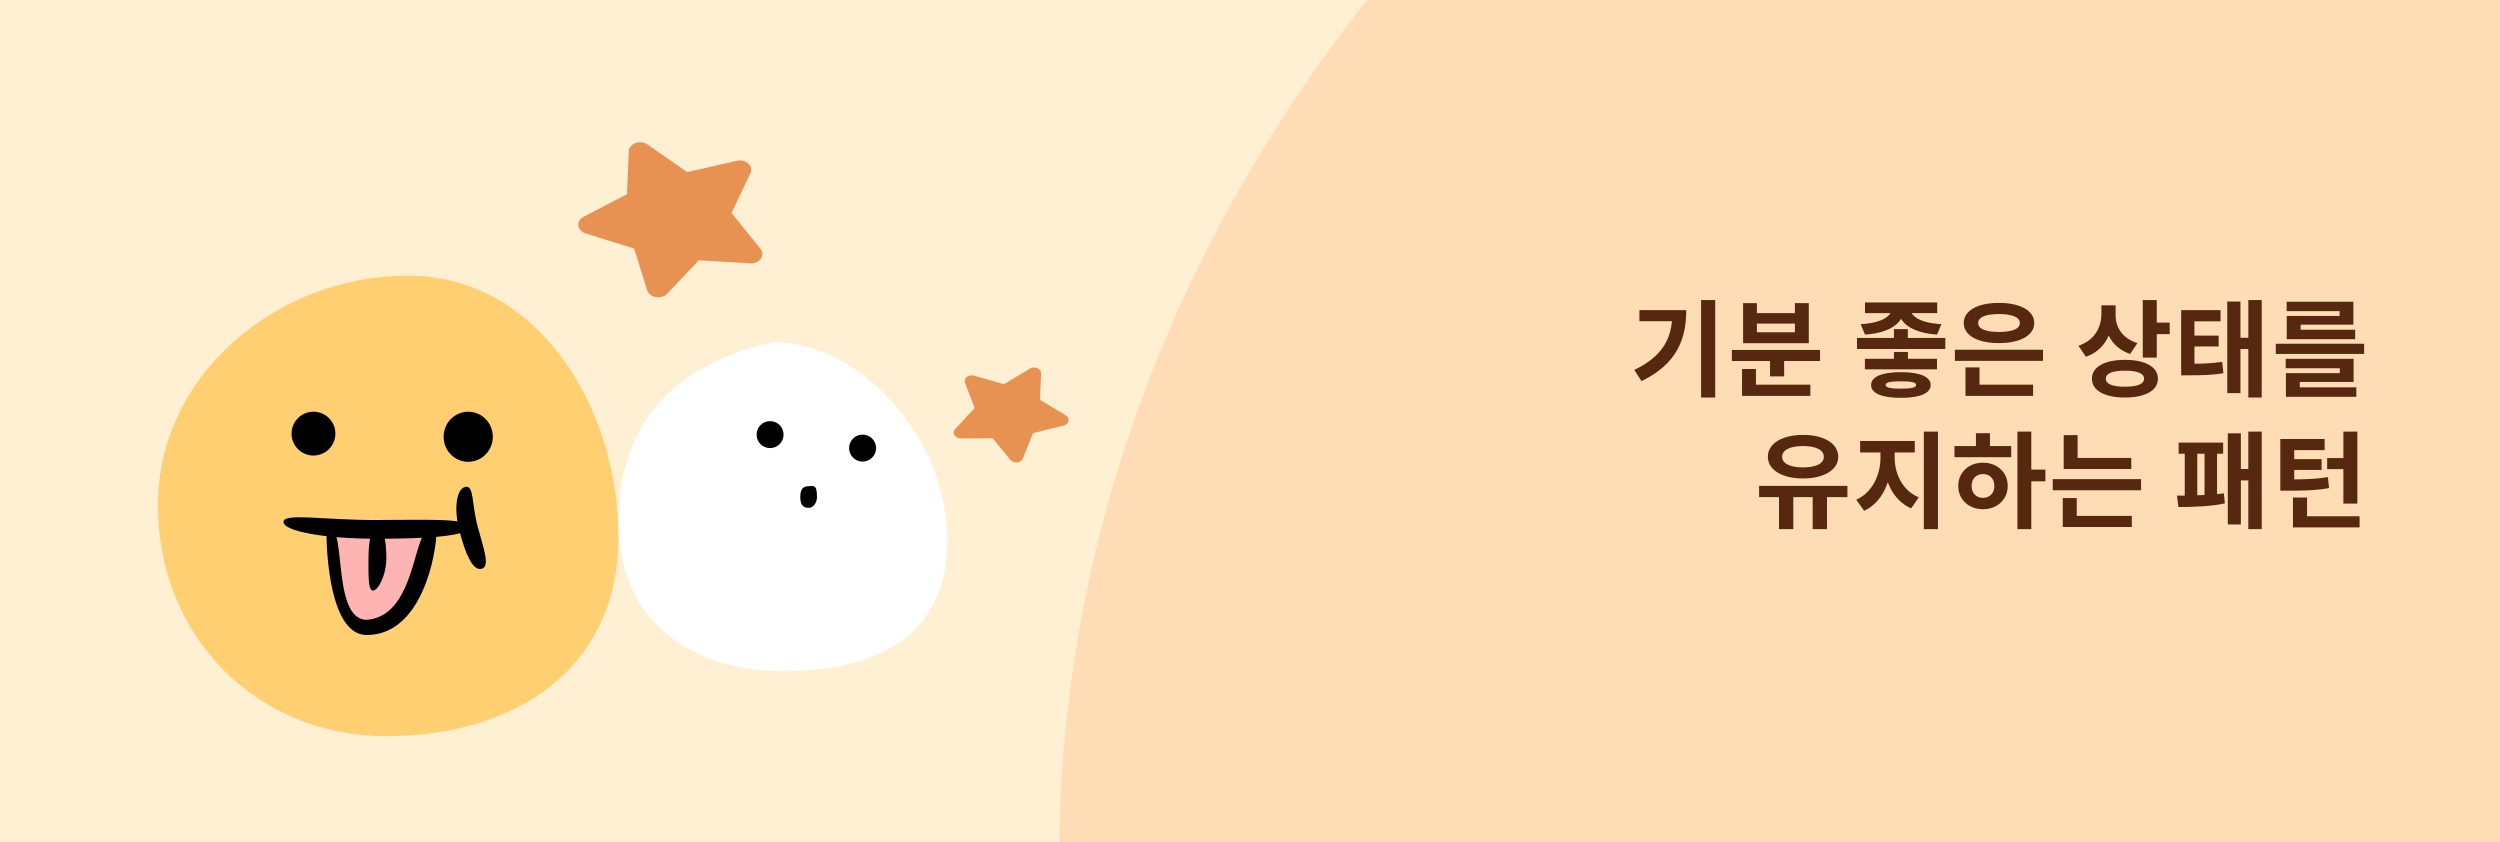 <svg width="380" height="128" viewBox="0 0 380 128" fill="none" xmlns="http://www.w3.org/2000/svg">
<g clip-path="url(#clip0_634_1124)">
<rect width="380" height="128" fill="#FFF0D3"/>
<g filter="url(#filter0_d_634_1124)">
<path d="M144 80.978C144 96.236 132.4 100.898 118.903 100.898C105.407 100.898 94 93.534 94 78.275C94 63.017 102.766 54.151 117.507 50.898C131.003 50.898 144 65.72 144 80.978Z" fill="white"/>
<circle cx="117.051" cy="64.949" r="2.051" fill="black"/>
<circle cx="131.113" cy="66.999" r="2.051" fill="black"/>
<path d="M124.18 74.436C124.18 75.345 123.611 76.081 122.91 76.081C122.209 76.081 121.641 75.791 121.641 74.436C121.641 73.081 122.209 72.791 122.91 72.791C123.611 72.791 124.18 72.403 124.18 74.436Z" fill="black"/>
</g>
<ellipse cx="435" cy="130.5" rx="274" ry="233.5" fill="#FEDDB6"/>
<ellipse cx="46.946" cy="62.863" rx="3.627" ry="3.627" fill="#222222"/>
<path d="M78.545 65.305C78.545 65.96 74.953 64.956 71.639 64.956C64.943 65.235 66.268 65.096 65.641 64.607C65.124 64.205 68.326 62.863 71.639 62.863C74.953 62.863 78.545 64.65 78.545 65.305Z" fill="#222222"/>
<path d="M81.624 71.249C85.879 76.337 81.057 97.95 61.805 97.95C38.088 97.95 37.67 80.302 38.367 74.303C42.273 70.606 46.959 76.414 58.247 76.414C69.535 76.414 76.323 69.226 81.624 71.249Z" fill="#222222"/>
<path d="M69.129 77.907C69.129 79.98 67.529 85.882 58.839 85.882C52.165 85.882 48.202 81.012 48.202 78.939C48.202 76.866 53.157 78.376 58.839 78.376C64.522 78.376 69.129 75.834 69.129 77.907Z" fill="white"/>
<rect x="57.622" y="77.503" width="1.535" height="9.23" transform="rotate(-7.37 57.622 77.503)" fill="#222222"/>
<path d="M258.568 45.608H260.712V60.424H258.568V45.608ZM254.2 47.144H256.312C256.312 51.672 254.776 55.384 249.512 57.928L248.408 56.232C252.664 54.184 254.2 51.496 254.2 47.528V47.144ZM249.192 47.144H255.208V48.824H249.192V47.144ZM263.239 53.192H276.647V54.872H263.239V53.192ZM269.047 54.088H271.191V57.208H269.047V54.088ZM264.791 58.472H275.175V60.168H264.791V58.472ZM264.791 56.088H266.903V59.192H264.791V56.088ZM264.951 46.072H267.047V47.592H272.823V46.072H274.935V52.168H264.951V46.072ZM267.047 49.192V50.504H272.823V49.192H267.047ZM287.878 50.024H289.99V52.088H287.878V50.024ZM287.494 46.664H289.35V47.032C289.35 49.048 287.318 50.6 283.478 50.856L282.822 49.272C286.07 49.096 287.494 48.024 287.494 47.032V46.664ZM288.582 46.664H290.422V47.032C290.422 48.024 291.83 49.096 295.094 49.272L294.438 50.856C290.614 50.6 288.582 49.064 288.582 47.032V46.664ZM283.478 45.976H294.454V47.592H283.478V45.976ZM283.462 54.536H294.422V56.136H283.462V54.536ZM282.262 51.368H295.686V53.048H282.262V51.368ZM288.934 56.568C291.798 56.568 293.462 57.256 293.462 58.52C293.462 59.8 291.798 60.472 288.934 60.472C286.07 60.472 284.406 59.8 284.406 58.52C284.406 57.256 286.07 56.568 288.934 56.568ZM288.934 57.96C287.382 57.96 286.614 58.104 286.614 58.52C286.614 58.92 287.382 59.08 288.934 59.08C290.486 59.08 291.254 58.92 291.254 58.52C291.254 58.104 290.486 57.96 288.934 57.96ZM287.878 53.496H290.006V55.496H287.878V53.496ZM297.141 53.16H310.533V54.856H297.141V53.16ZM298.757 58.472H309.029V60.168H298.757V58.472ZM298.757 55.848H300.885V59.016H298.757V55.848ZM303.845 46.04C307.061 46.04 309.205 47.208 309.205 49.096C309.205 50.984 307.061 52.152 303.845 52.152C300.613 52.152 298.485 50.984 298.485 49.096C298.485 47.208 300.613 46.04 303.845 46.04ZM303.845 47.736C301.845 47.736 300.677 48.2 300.677 49.096C300.677 50.008 301.845 50.456 303.845 50.456C305.845 50.456 307.013 50.008 307.013 49.096C307.013 48.2 305.845 47.736 303.845 47.736ZM319.412 46.408H321.156V47.72C321.156 50.664 319.876 53.256 317.06 54.232L315.924 52.552C318.404 51.72 319.412 49.736 319.412 47.72V46.408ZM319.844 46.408H321.572V47.928C321.572 49.704 322.564 51.432 324.884 52.152L323.78 53.8C321.108 52.904 319.844 50.6 319.844 47.928V46.408ZM325.7 45.608H327.828V54.36H325.7V45.608ZM327.236 49.032H329.796V50.792H327.236V49.032ZM322.996 54.696C326.068 54.696 328.004 55.768 328.004 57.56C328.004 59.368 326.068 60.424 322.996 60.424C319.908 60.424 317.972 59.368 317.972 57.56C317.972 55.768 319.908 54.696 322.996 54.696ZM322.996 56.344C321.108 56.344 320.084 56.744 320.084 57.56C320.084 58.392 321.108 58.776 322.996 58.776C324.884 58.776 325.892 58.392 325.892 57.56C325.892 56.744 324.884 56.344 322.996 56.344ZM331.539 55.288H332.579C334.739 55.288 336.115 55.256 337.779 55L337.955 56.728C336.259 57.016 334.787 57.048 332.579 57.048H331.539V55.288ZM331.539 47.144H337.523V48.84H333.555V55.992H331.539V47.144ZM332.979 51.016H337.235V52.664H332.979V51.016ZM341.747 45.608H343.779V60.424H341.747V45.608ZM339.971 51.336H342.419V53.048H339.971V51.336ZM338.547 45.832H340.547V59.752H338.547V45.832ZM345.921 52.248H359.345V53.8H345.921V52.248ZM347.425 54.536H357.745V58.056H349.569V59.32H347.457V56.712H355.649V55.976H347.425V54.536ZM347.457 58.872H358.161V60.312H347.457V58.872ZM347.569 45.864H357.713V49.352H349.697V50.568H347.585V48.024H355.617V47.288H347.569V45.864ZM347.585 50.12H357.985V51.56H347.585V50.12ZM270.407 74.968H272.583V80.424H270.407V74.968ZM275.527 74.968H277.703V80.424H275.527V74.968ZM267.383 73.848H280.807V75.56H267.383V73.848ZM274.055 66.104C277.223 66.104 279.415 67.4 279.415 69.432C279.415 71.432 277.223 72.728 274.055 72.728C270.903 72.728 268.711 71.432 268.711 69.432C268.711 67.4 270.903 66.104 274.055 66.104ZM274.055 67.8C272.119 67.8 270.887 68.376 270.887 69.432C270.887 70.472 272.119 71.048 274.055 71.048C276.007 71.048 277.223 70.472 277.223 69.432C277.223 68.376 276.007 67.8 274.055 67.8ZM285.83 67.944H287.526V69.608C287.526 73.032 286.134 76.376 283.35 77.64L282.15 75.96C284.63 74.856 285.83 72.12 285.83 69.608V67.944ZM286.31 67.944H287.99V69.608C287.99 72.008 289.174 74.568 291.654 75.592L290.502 77.272C287.686 76.056 286.31 72.904 286.31 69.608V67.944ZM282.742 67.032H291.046V68.776H282.742V67.032ZM292.422 65.608H294.566V80.424H292.422V65.608ZM306.645 65.608H308.757V80.424H306.645V65.608ZM308.277 71.384H310.901V73.16H308.277V71.384ZM297.077 67.8H305.701V69.496H297.077V67.8ZM301.413 70.328C303.573 70.328 305.173 71.8 305.173 73.864C305.173 75.928 303.573 77.4 301.413 77.4C299.253 77.4 297.653 75.928 297.653 73.864C297.653 71.8 299.253 70.328 301.413 70.328ZM301.413 72.056C300.405 72.056 299.685 72.728 299.685 73.864C299.685 75 300.405 75.672 301.413 75.672C302.421 75.672 303.141 75 303.141 73.864C303.141 72.728 302.421 72.056 301.413 72.056ZM300.341 65.848H302.469V68.44H300.341V65.848ZM313.683 69.608H323.955V71.288H313.683V69.608ZM312.019 72.824H325.443V74.52H312.019V72.824ZM313.683 66.136H315.795V70.44H313.683V66.136ZM313.539 78.408H324.035V80.104H313.539V78.408ZM313.539 75.704H315.667V78.856H313.539V75.704ZM341.746 65.608H343.778V80.424H341.746V65.608ZM339.97 71.288H342.418V73.016H339.97V71.288ZM338.626 65.864H340.61V79.72H338.626V65.864ZM331.154 67.272H337.922V68.968H331.154V67.272ZM331.122 77.064L330.898 75.336C332.738 75.336 335.826 75.288 338.034 74.984L338.178 76.52C335.906 77.016 332.93 77.064 331.122 77.064ZM332.082 68.36H333.986V75.784H332.082V68.36ZM335.09 68.36H336.994V75.784H335.09V68.36ZM353.729 69.624H356.465V71.304H353.729V69.624ZM356.193 65.608H358.321V76.552H356.193V65.608ZM348.529 78.472H358.657V80.168H348.529V78.472ZM348.529 75.624H350.673V79.656H348.529V75.624ZM346.609 72.872H347.761C350.433 72.872 352.001 72.824 353.841 72.52L354.017 74.184C352.161 74.536 350.497 74.584 347.761 74.584H346.609V72.872ZM346.609 66.728H353.345V68.424H348.721V73.048H346.609V66.728ZM348.081 69.784H352.881V71.432H348.081V69.784Z" fill="#55280F"/>
<path d="M94 81.666C94 101.543 78.474 111.898 58.7 111.898C38.925 111.898 24 96.684 24 76.808C24 56.931 42.179 41.898 61.954 41.898C81.729 41.898 94 61.79 94 81.666Z" fill="#FFCF71"/>
<path d="M66.343 80.763C66.343 83.965 64.235 96.506 55.736 96.506C50.15 96.506 49.618 83.965 49.618 80.763C52.914 78.166 50.83 81.481 56.416 81.481C64.779 80.869 62.478 77.734 66.343 80.763Z" fill="#FFB4B4"/>
<path d="M66.343 80.777C66.343 83.979 64.235 96.52 55.736 96.52C50.15 96.52 49.618 83.979 49.618 80.777C52.914 78.181 50.15 94.209 55.736 94.209C64.099 93.597 62.478 77.748 66.343 80.777Z" fill="black"/>
<ellipse cx="47.647" cy="65.911" rx="3.331" ry="3.331" fill="black"/>
<ellipse cx="71.169" cy="66.387" rx="3.739" ry="3.807" fill="black"/>
<path d="M71.238 80.11C71.238 81.518 64.882 81.889 57.129 81.889C49.376 81.889 43.091 80.747 43.091 79.339C43.091 77.93 49.119 79.042 56.872 79.042C64.625 79.042 71.238 78.701 71.238 80.11Z" fill="black"/>
<path d="M73.204 86.456C71.839 86.818 70.746 84.148 69.851 80.774C68.956 77.401 69.337 74.373 70.701 74.01C72.066 73.648 71.685 76.557 72.58 79.931C73.475 83.304 74.569 86.094 73.204 86.456Z" fill="black"/>
<path d="M58.728 84.744C58.728 87.523 57.44 89.775 56.69 89.775C55.939 89.775 56.01 87.523 56.01 84.744C56.01 81.966 56.619 79.713 57.369 79.713C58.12 79.713 58.728 81.966 58.728 84.744Z" fill="black"/>
<path d="M98.409 21.963C97.907 21.613 97.203 21.531 96.597 21.753C95.992 21.974 95.599 22.457 95.574 23L95.302 29.515L88.698 32.958C88.147 33.247 87.839 33.767 87.908 34.299C87.978 34.832 88.403 35.292 89.012 35.481L96.395 37.782L98.371 44.125C98.535 44.647 99.048 45.051 99.69 45.161C100.333 45.27 100.997 45.071 101.404 44.646L106.22 39.563L114.033 40.028C114.689 40.065 115.316 39.796 115.646 39.327C115.976 38.857 115.957 38.277 115.597 37.827L111.195 32.37L114.068 26.32C114.306 25.821 114.18 25.251 113.742 24.853C113.303 24.456 112.632 24.294 112.002 24.437L104.466 26.164L98.409 21.963Z" fill="#E79153"/>
<path d="M158.241 56.758C158.255 56.424 158.033 56.112 157.671 55.956C157.309 55.799 156.874 55.827 156.545 56.025L152.605 58.413L148.048 57.099C147.667 56.989 147.243 57.066 146.956 57.297C146.669 57.529 146.561 57.875 146.683 58.19L148.156 62.015L145.178 65.232C144.934 65.497 144.892 65.857 145.074 66.155C145.256 66.453 145.628 66.641 146.034 66.641L150.871 66.614L153.59 69.907C153.82 70.182 154.218 70.33 154.621 70.281C155.024 70.233 155.358 70.003 155.485 69.687L157.011 65.842L161.674 64.67C162.059 64.573 162.347 64.305 162.413 63.978C162.479 63.651 162.317 63.322 161.991 63.125L158.088 60.782L158.241 56.758Z" fill="#E79153"/>
</g>
<defs>
<filter id="filter0_d_634_1124" x="91.222" y="49.231" width="55.556" height="55.556" filterUnits="userSpaceOnUse" color-interpolation-filters="sRGB">
<feFlood flood-opacity="0" result="BackgroundImageFix"/>
<feColorMatrix in="SourceAlpha" type="matrix" values="0 0 0 0 0 0 0 0 0 0 0 0 0 0 0 0 0 0 127 0" result="hardAlpha"/>
<feOffset dy="1.111"/>
<feGaussianBlur stdDeviation="1.389"/>
<feComposite in2="hardAlpha" operator="out"/>
<feColorMatrix type="matrix" values="0 0 0 0 0 0 0 0 0 0 0 0 0 0 0 0 0 0 0.25 0"/>
<feBlend mode="normal" in2="BackgroundImageFix" result="effect1_dropShadow_634_1124"/>
<feBlend mode="normal" in="SourceGraphic" in2="effect1_dropShadow_634_1124" result="shape"/>
</filter>
<clipPath id="clip0_634_1124">
<rect width="380" height="128" fill="white"/>
</clipPath>
</defs>
</svg>
